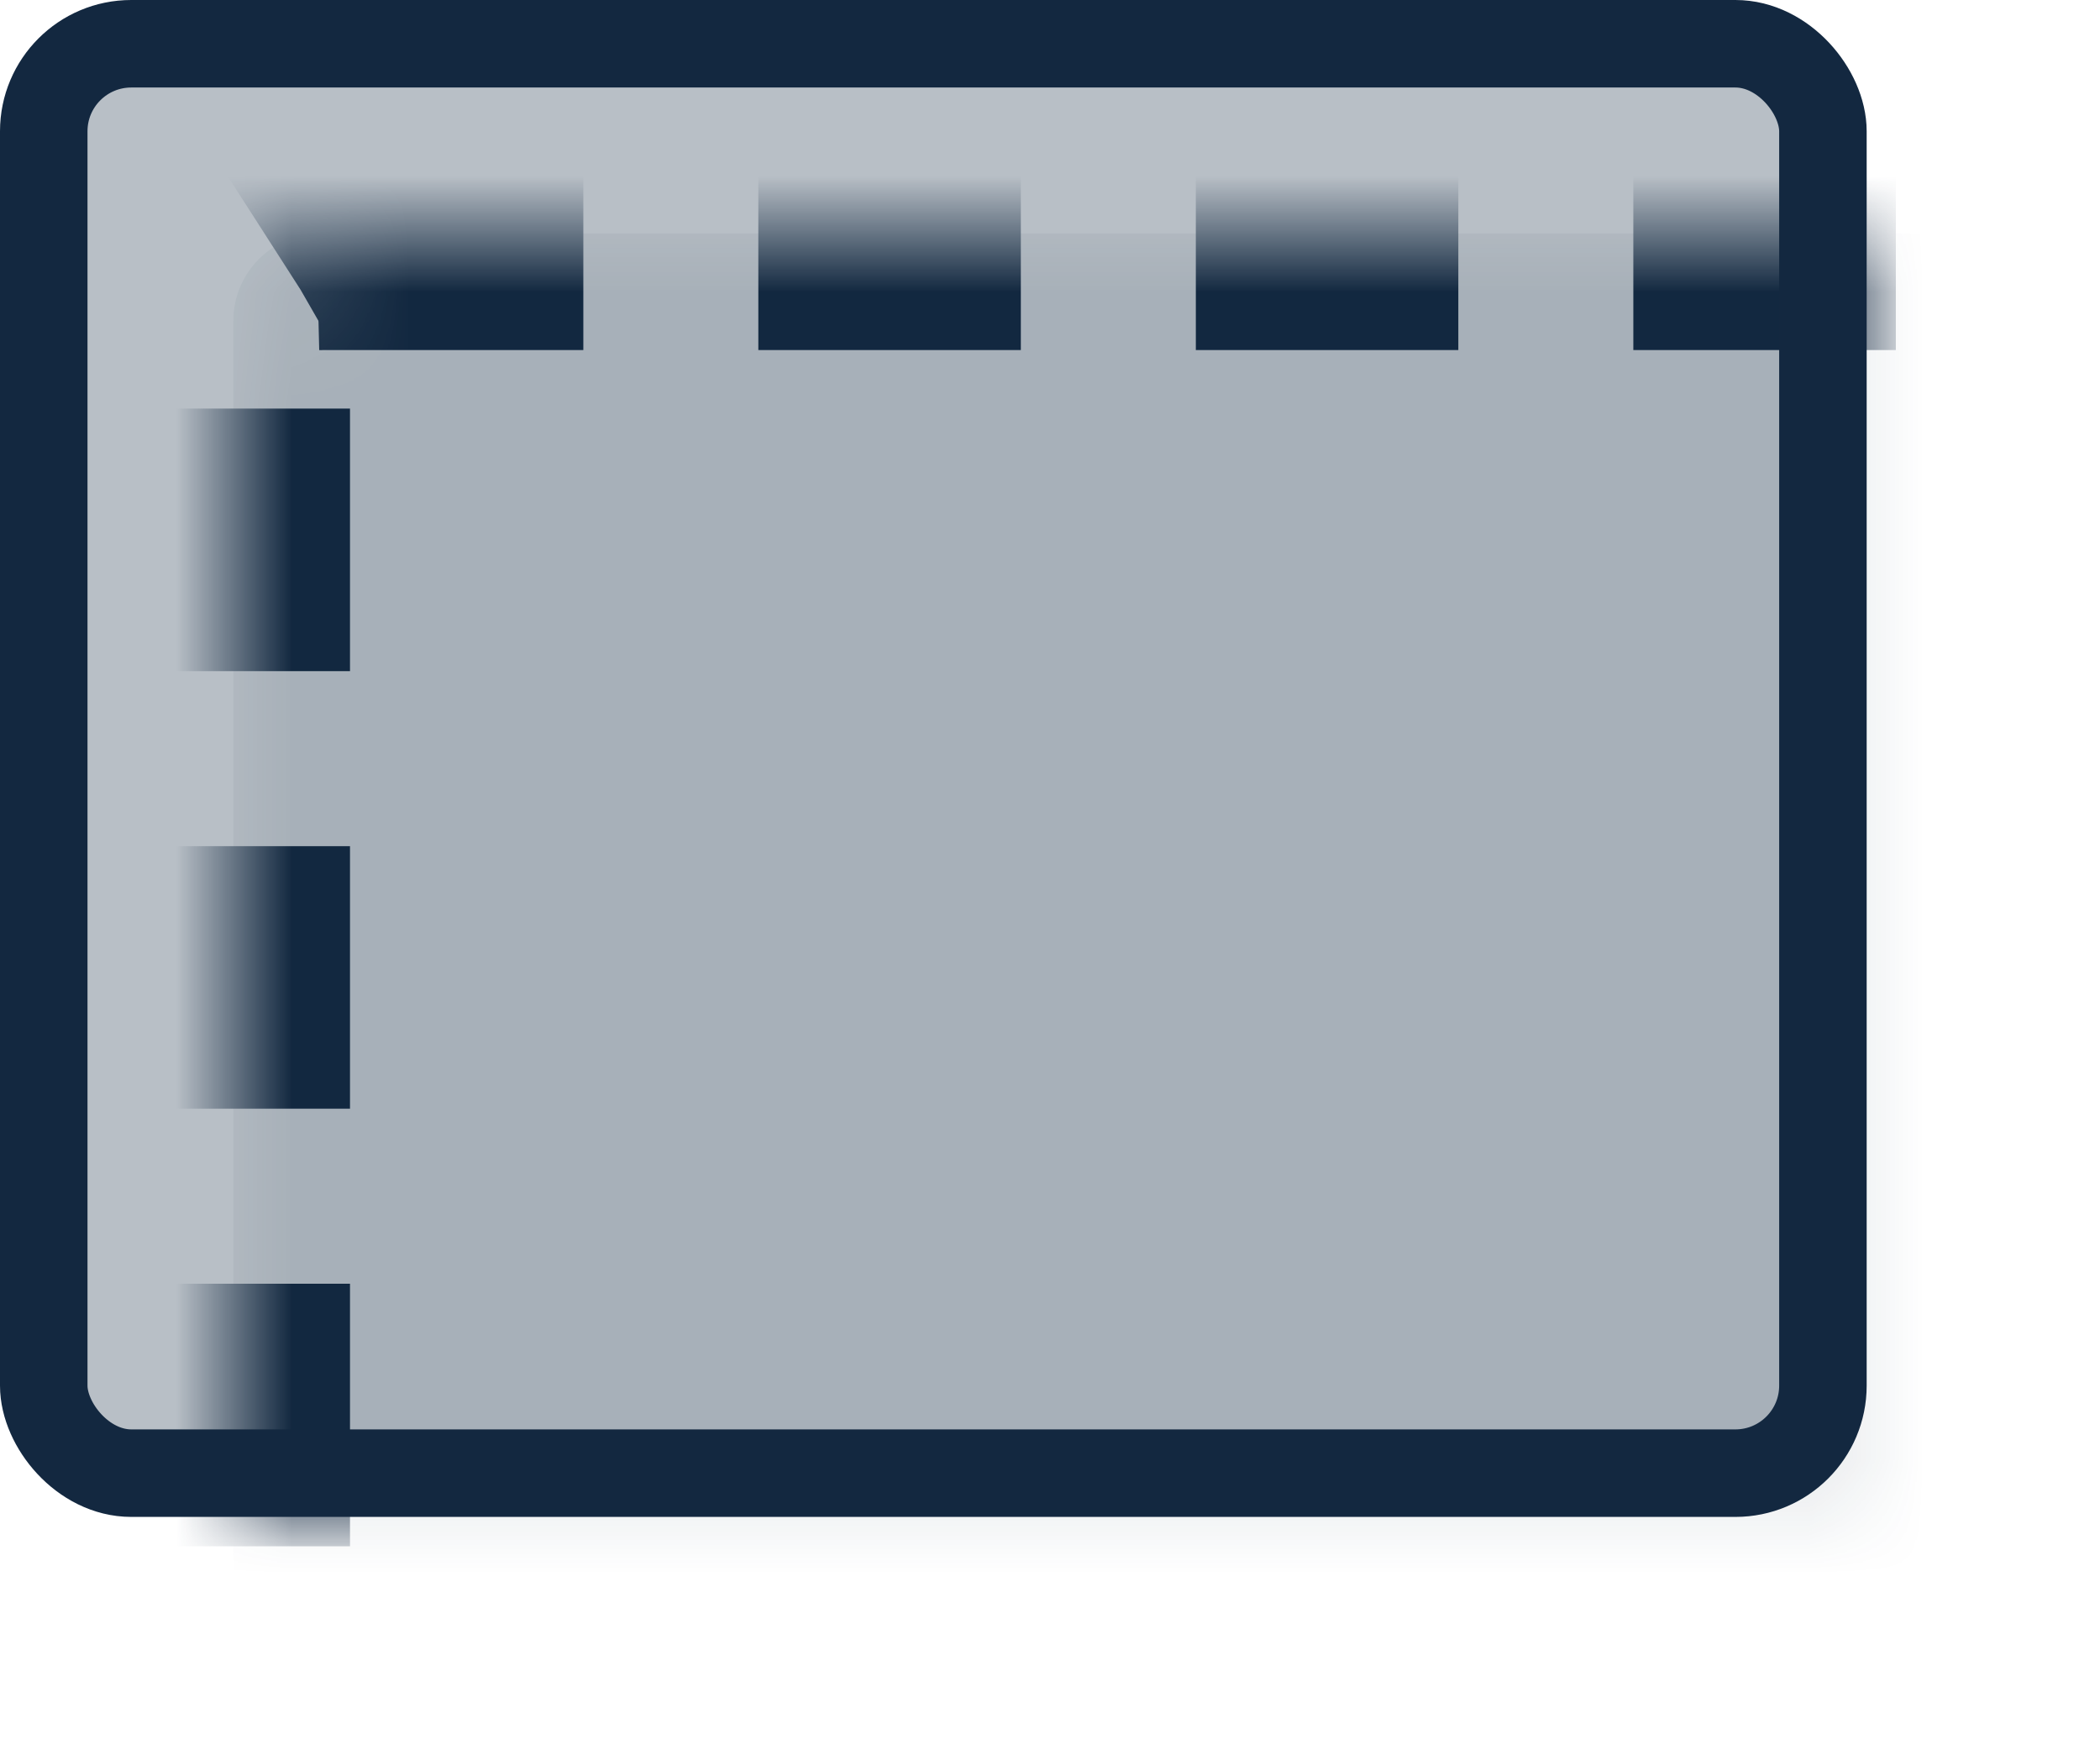 <?xml version="1.0" encoding="UTF-8"?>
<svg width="18px" height="15px" viewBox="0 0 18 15" version="1.1" xmlns="http://www.w3.org/2000/svg" xmlns:xlink="http://www.w3.org/1999/xlink">
    <!-- Generator: Sketch 52.2 (67145) - http://www.bohemiancoding.com/sketch -->
    <title>Group</title>
    <desc>Created with Sketch.</desc>
    <defs>
        <rect id="path-1" x="2" y="2" width="16" height="13" rx="0.75"></rect>
        <mask id="mask-2" maskContentUnits="userSpaceOnUse" maskUnits="objectBoundingBox" x="0" y="0" width="16" height="13" fill="white">
            <use xlink:href="#path-1"></use>
        </mask>
    </defs>
    <g id="Page-1" stroke="none" stroke-width="1" fill="none" fill-rule="evenodd">
        <g id="Sidebar-|-Edit-Mode" transform="translate(-70, -281)" fill="#132840" fill-rule="nonzero" stroke="#132840">
            <g id="Group" transform="translate(70, 281)">
                <use id="Rectangle-Copy" mask="url(#mask-2)" stroke-width="2" fill-opacity="0.1" stroke-linejoin="bevel" stroke-dasharray="2.25,1.5" xlink:href="#path-1"></use>
                <rect id="Rectangle" stroke-width="0.75" fill-opacity="0.3" x="0.375" y="0.375" width="15.25" height="12.25" rx="0.75"></rect>
            </g>
        </g>
    </g>
</svg>